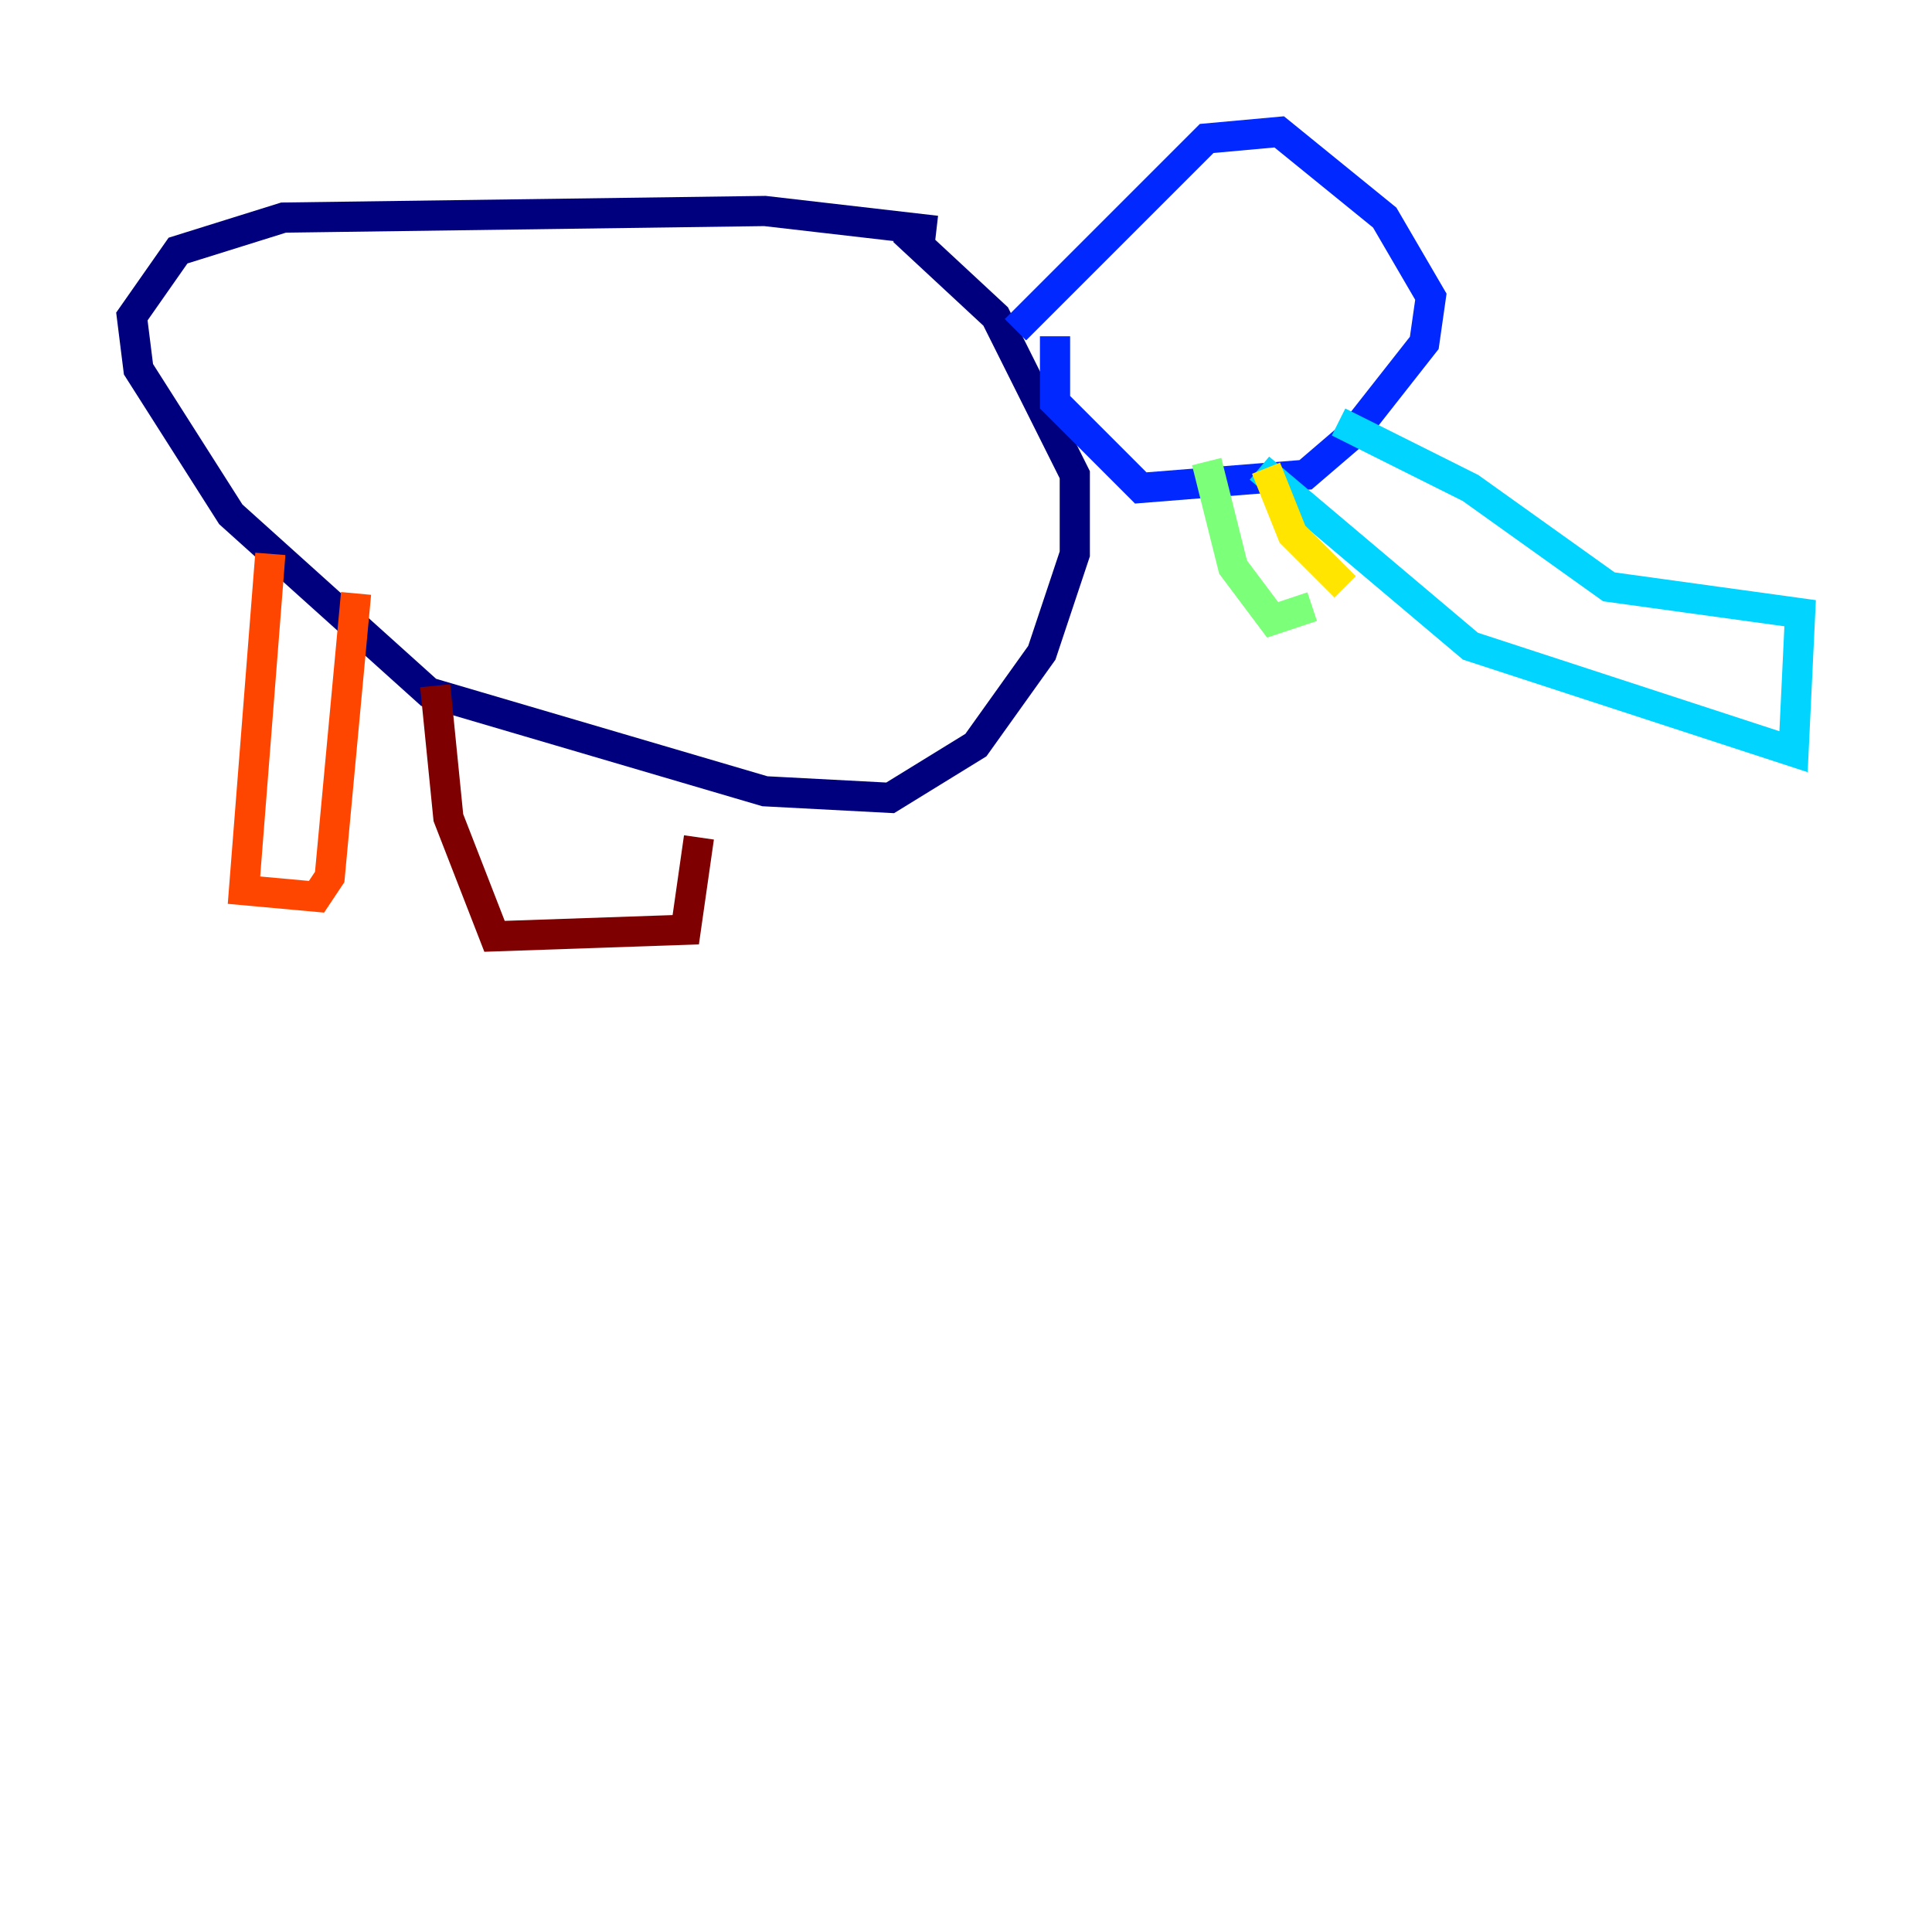 <?xml version="1.0" encoding="utf-8" ?>
<svg baseProfile="tiny" height="128" version="1.2" viewBox="0,0,128,128" width="128" xmlns="http://www.w3.org/2000/svg" xmlns:ev="http://www.w3.org/2001/xml-events" xmlns:xlink="http://www.w3.org/1999/xlink"><defs /><polyline fill="none" points="62.034,15.29 50.676,13.979 18.785,14.416 11.795,16.601 8.737,20.969 9.174,24.464 15.29,34.075 28.396,45.87 50.676,52.423 58.976,52.86 64.655,49.365 69.024,43.249 71.208,36.696 71.208,31.454 65.966,20.969 59.85,15.29" stroke="#00007f" stroke-width="2" /><polyline fill="none" points="67.276,21.843 79.945,9.174 84.751,8.737 91.741,14.416 94.799,19.659 94.362,22.717 89.556,28.833 86.498,31.454 75.577,32.328 69.898,26.648 69.898,22.28" stroke="#0028ff" stroke-width="2" /><polyline fill="none" points="83.44,31.017 97.42,42.812 118.826,49.802 119.263,40.628 106.594,38.88 97.42,32.328 88.683,27.959" stroke="#00d4ff" stroke-width="2" /><polyline fill="none" points="79.945,30.58 81.693,37.57 84.314,41.065 86.935,40.191" stroke="#7cff79" stroke-width="2" /><polyline fill="none" points="83.877,31.017 85.625,35.386 89.12,38.88" stroke="#ffe500" stroke-width="2" /><polyline fill="none" points="17.911,36.696 16.164,58.976 20.969,59.413 21.843,58.102 23.59,39.317" stroke="#ff4600" stroke-width="2" /><polyline fill="none" points="28.833,45.433 29.706,54.171 32.764,62.034 45.433,61.597 46.307,55.481" stroke="#7f0000" stroke-width="2" /></svg>